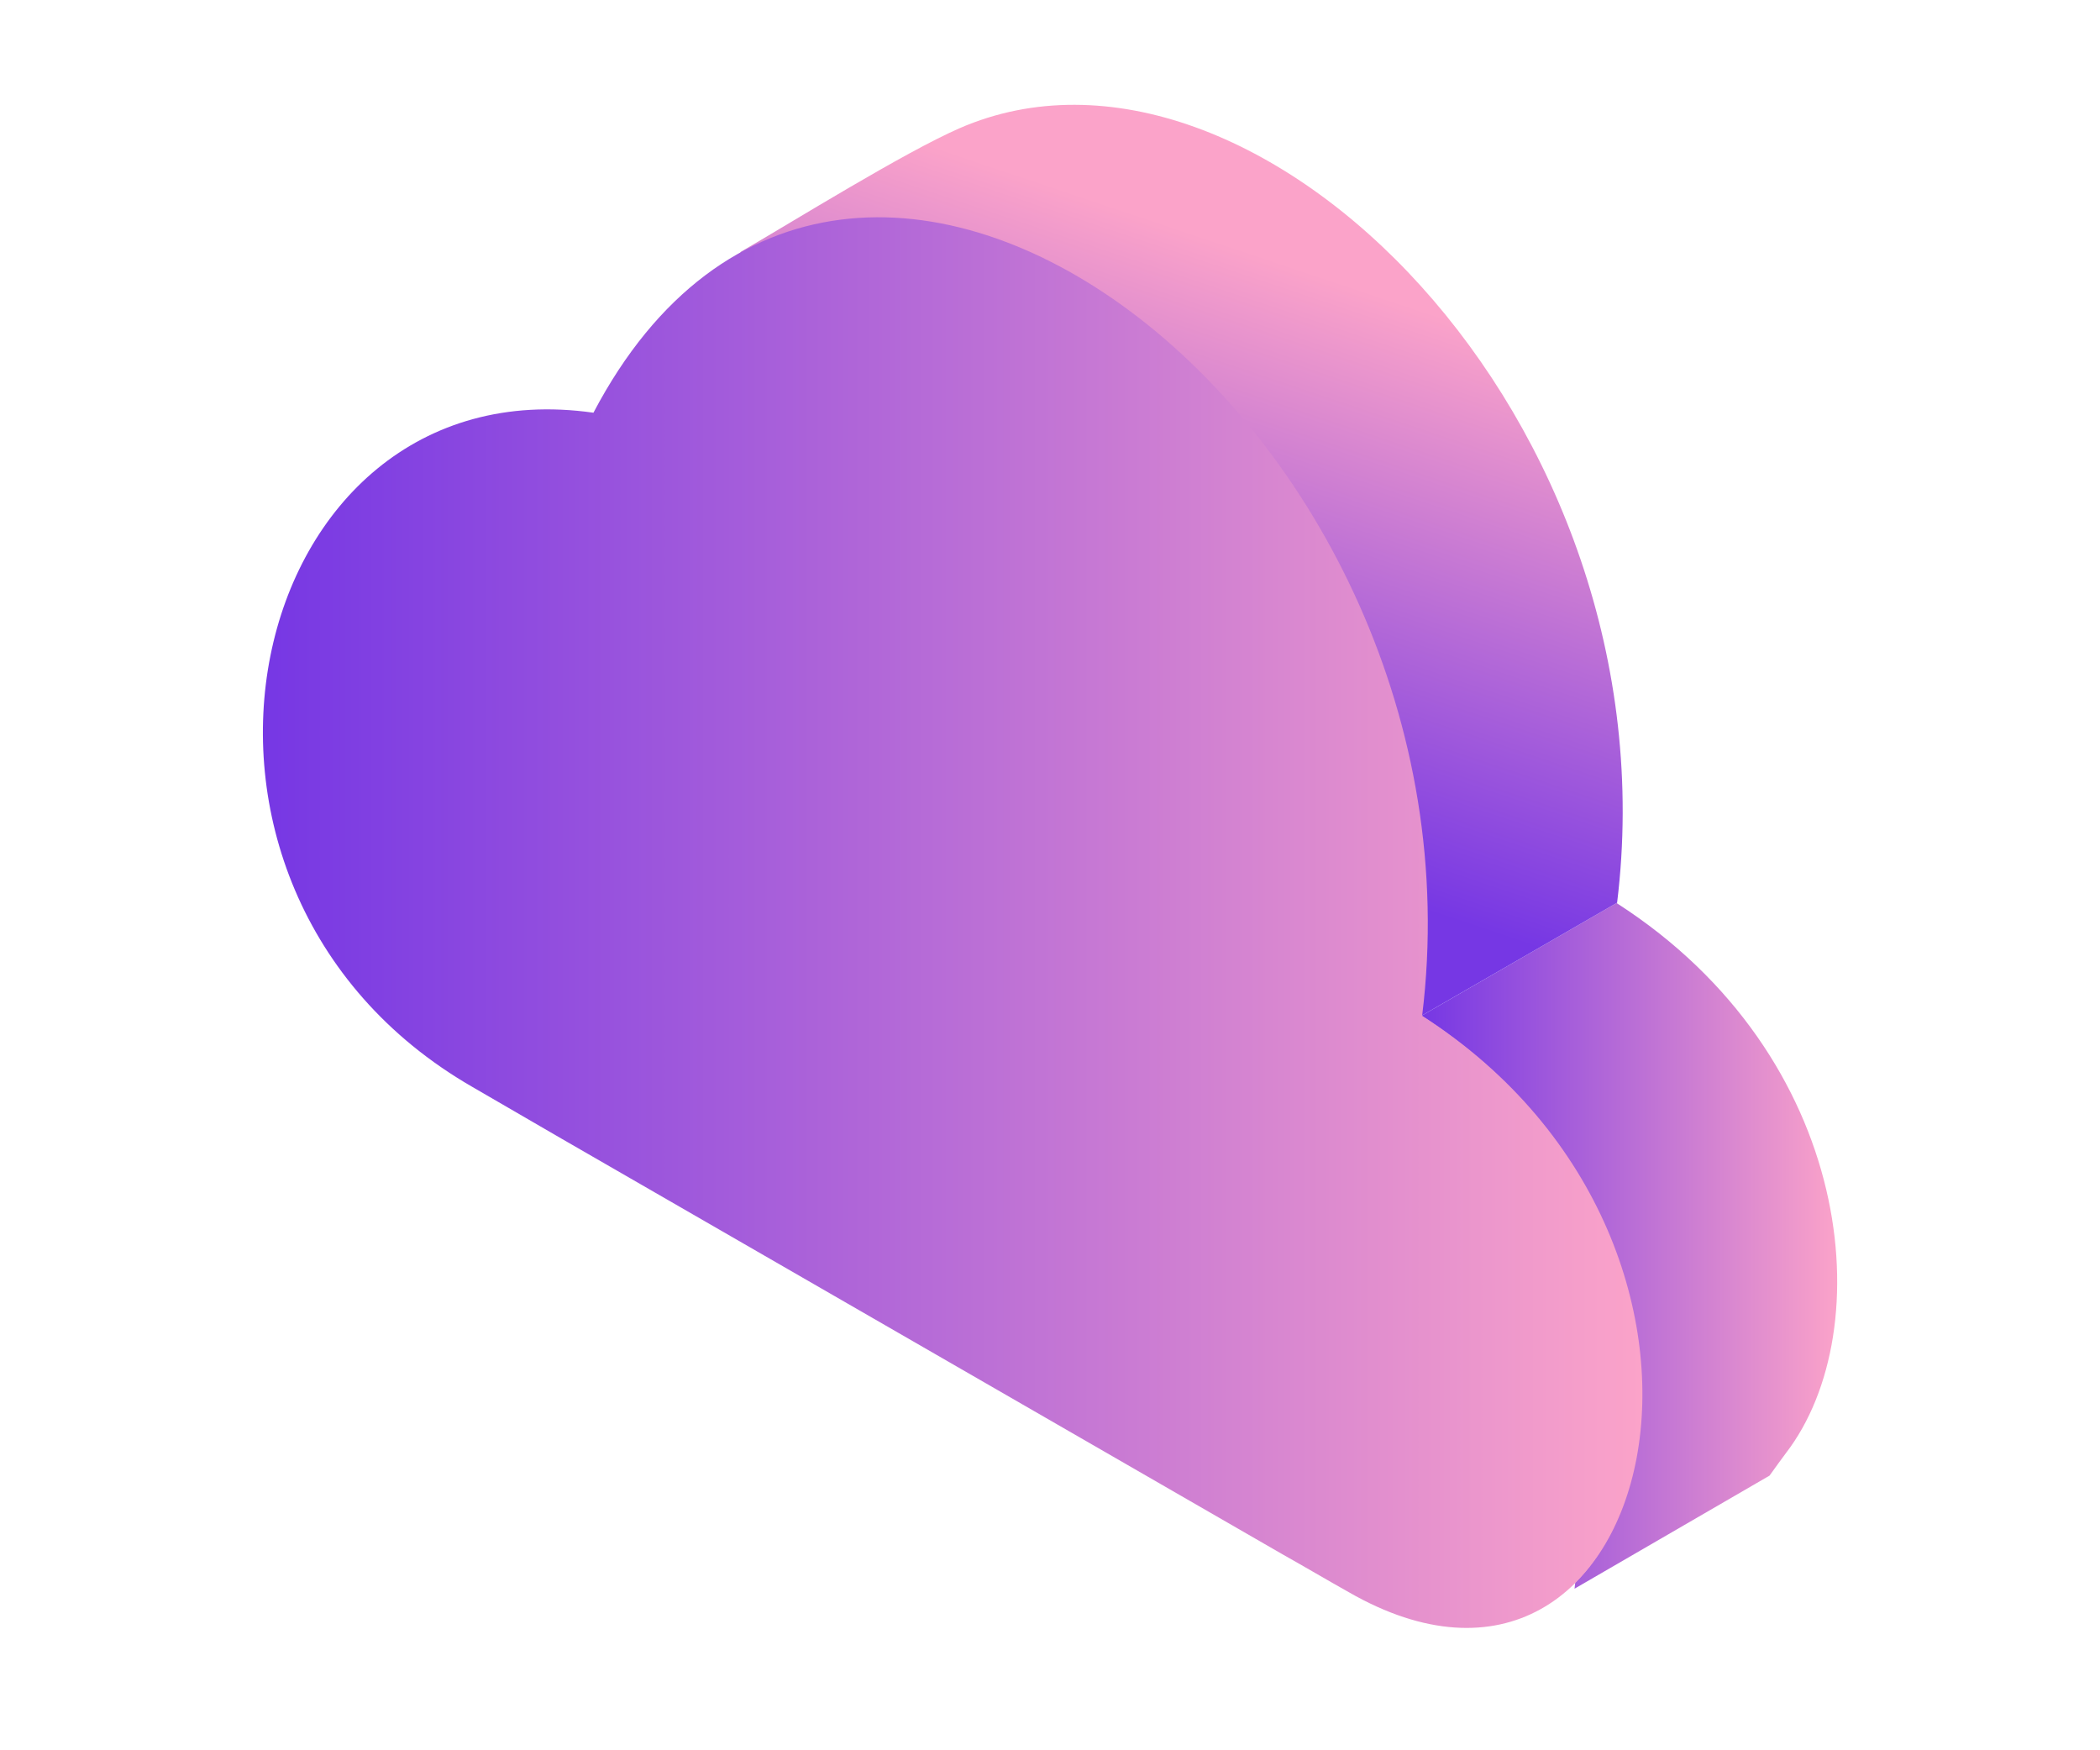 <svg width="120" height="100" viewBox="0 0 120 100" fill="none" xmlns="http://www.w3.org/2000/svg">
<path d="M101.116 84.308C101.508 83.76 101.822 83.329 102.057 83.016C107.471 75.968 105.98 60.346 92.406 51.614V51.575L81.225 58.036C95.466 67.198 96.408 83.956 90.013 90.416L89.974 90.768L101.116 84.308Z" fill="url(#paint0_linear)"/>
<path d="M42.345 14.379C45.444 12.578 51.682 8.702 54.821 7.331C71.691 -0.03 95.78 24.011 92.406 51.575L81.225 58.036L29.555 30.471L42.345 14.379Z" fill="url(#paint1_linear)"/>
<path d="M73.3 88.811C74.556 89.516 75.811 90.259 77.067 90.964C94.564 101.027 102.058 71.387 81.265 58.036C85.423 24.363 48.466 -4.102 33.911 23.58C13.823 20.722 7.075 50.636 27.006 62.108C28.693 63.087 30.38 64.065 32.067 65.044L73.3 88.811Z" fill="url(#paint2_linear)"/>
<defs>
<linearGradient id="paint0_linear" x1="81.243" y1="71.162" x2="105.005" y2="71.162" gradientUnits="userSpaceOnUse">
<stop stop-color="#7637E4"/>
<stop offset="1" stop-color="#FBA3C9"/>
</linearGradient>
<linearGradient id="paint1_linear" x1="59.733" y1="44.752" x2="70.091" y2="13.932" gradientUnits="userSpaceOnUse">
<stop stop-color="#7637E4"/>
<stop offset="1" stop-color="#FBA3C9"/>
</linearGradient>
<linearGradient id="paint2_linear" x1="15" y1="52.71" x2="93.821" y2="52.71" gradientUnits="userSpaceOnUse">
<stop stop-color="#7637E4"/>
<stop offset="1" stop-color="#FBA3C9"/>
</linearGradient>
</defs>
</svg>
